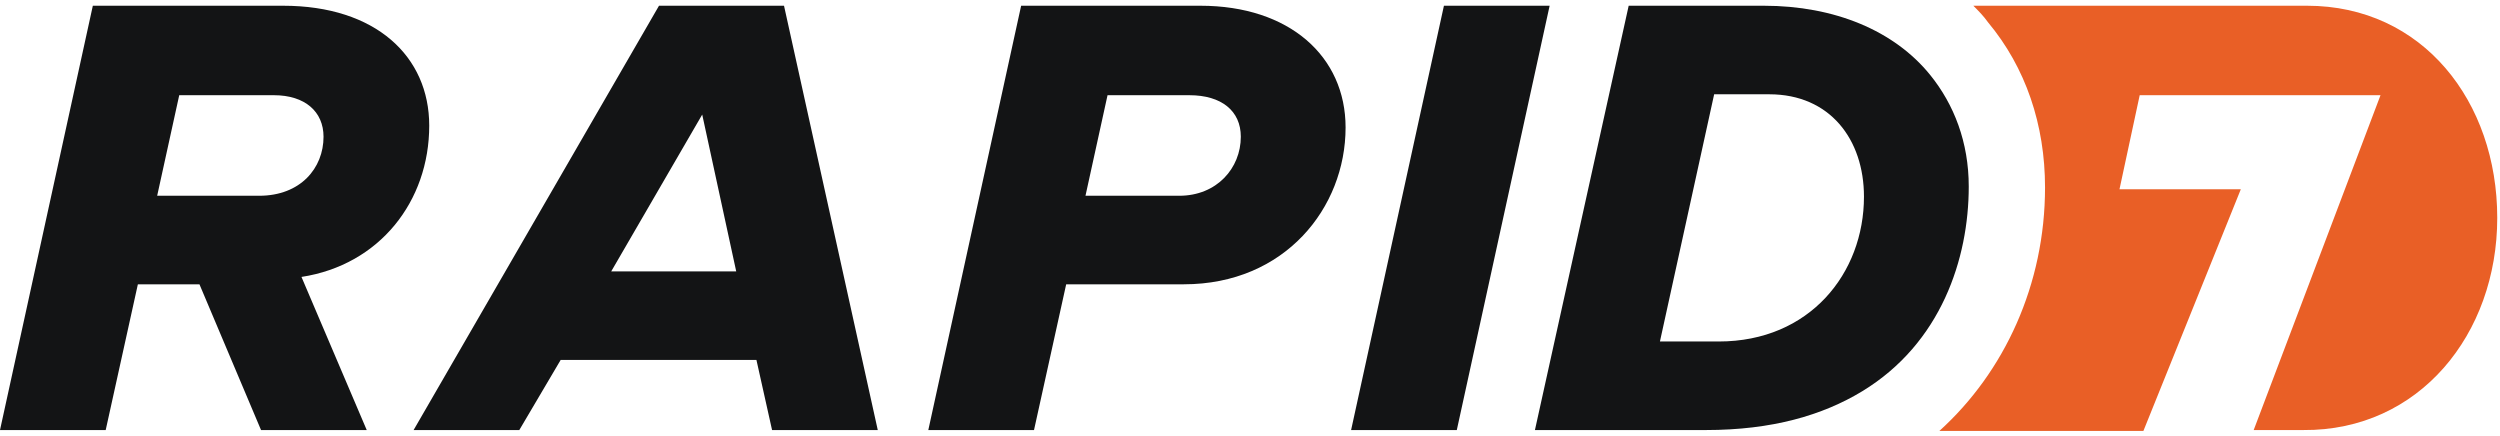 <svg width="218" height="38" viewBox="0 0 218 38" fill="none" xmlns="http://www.w3.org/2000/svg">
<g clip-path="url(#clip0_730_2629)">
<path d="M22.602 17.07H13.705L15.629 8.302H23.884C26.609 8.302 28.212 9.75 28.212 11.922C28.212 14.656 26.208 17.07 22.602 17.07ZM37.429 10.957C37.429 4.924 32.78 0.5 24.685 0.5H8.095L0 37.5H9.217L12.022 24.791H17.392L22.762 37.5H31.979L26.288 24.148C33.101 23.102 37.429 17.552 37.429 10.957Z" fill="#131415"/>
<path d="M53.298 23.665L61.233 9.991L64.198 23.665H53.298ZM57.465 0.5L36.066 37.5H45.283L48.89 31.387H65.961L67.324 37.5H76.541L68.366 0.5H57.465ZM102.829 17.07H94.654L96.577 8.302H103.71C106.516 8.302 108.199 9.67 108.199 11.922C108.199 14.656 106.115 17.07 102.829 17.07ZM104.672 0.5H89.043L80.949 37.5H90.166L92.971 24.791H103.23C112.046 24.791 117.335 18.115 117.335 11.117C117.335 4.924 112.446 0.5 104.672 0.5Z" fill="#131415"/>
<path d="M135.128 0.5H125.911L117.816 37.5H127.033L135.128 0.5Z" fill="#131415"/>
<path d="M201.169 0.5H172.076C172.557 0.983 172.957 1.385 173.358 1.948C176.644 5.889 178.327 10.876 178.327 16.346C178.327 24.791 174.801 32.433 169.11 37.58H186.903L195.399 16.506H184.819L186.582 8.302H207.581L196.521 37.5H200.849C210.947 37.58 217.76 29.135 217.76 19C217.76 8.865 211.268 0.5 201.169 0.5Z" fill="#E95F26"/>
<path d="M149.875 29.778H144.746L149.474 8.222H154.283C159.573 8.222 162.538 12.163 162.538 17.15C162.538 23.826 157.81 29.778 149.875 29.778ZM168.309 6.533C165.183 2.672 159.974 0.5 153.802 0.5H142.021L133.846 37.5H148.753C154.524 37.5 158.932 36.213 162.378 34.122C169.271 29.939 171.675 22.539 171.675 16.265C171.675 12.404 170.393 9.107 168.309 6.533Z" fill="#131415"/>
</g>
<defs>
<clipPath id="clip0_730_2629">
<rect width="218" height="37" fill="white" transform="translate(0 0.5)"/>
</clipPath>
</defs>
</svg>
